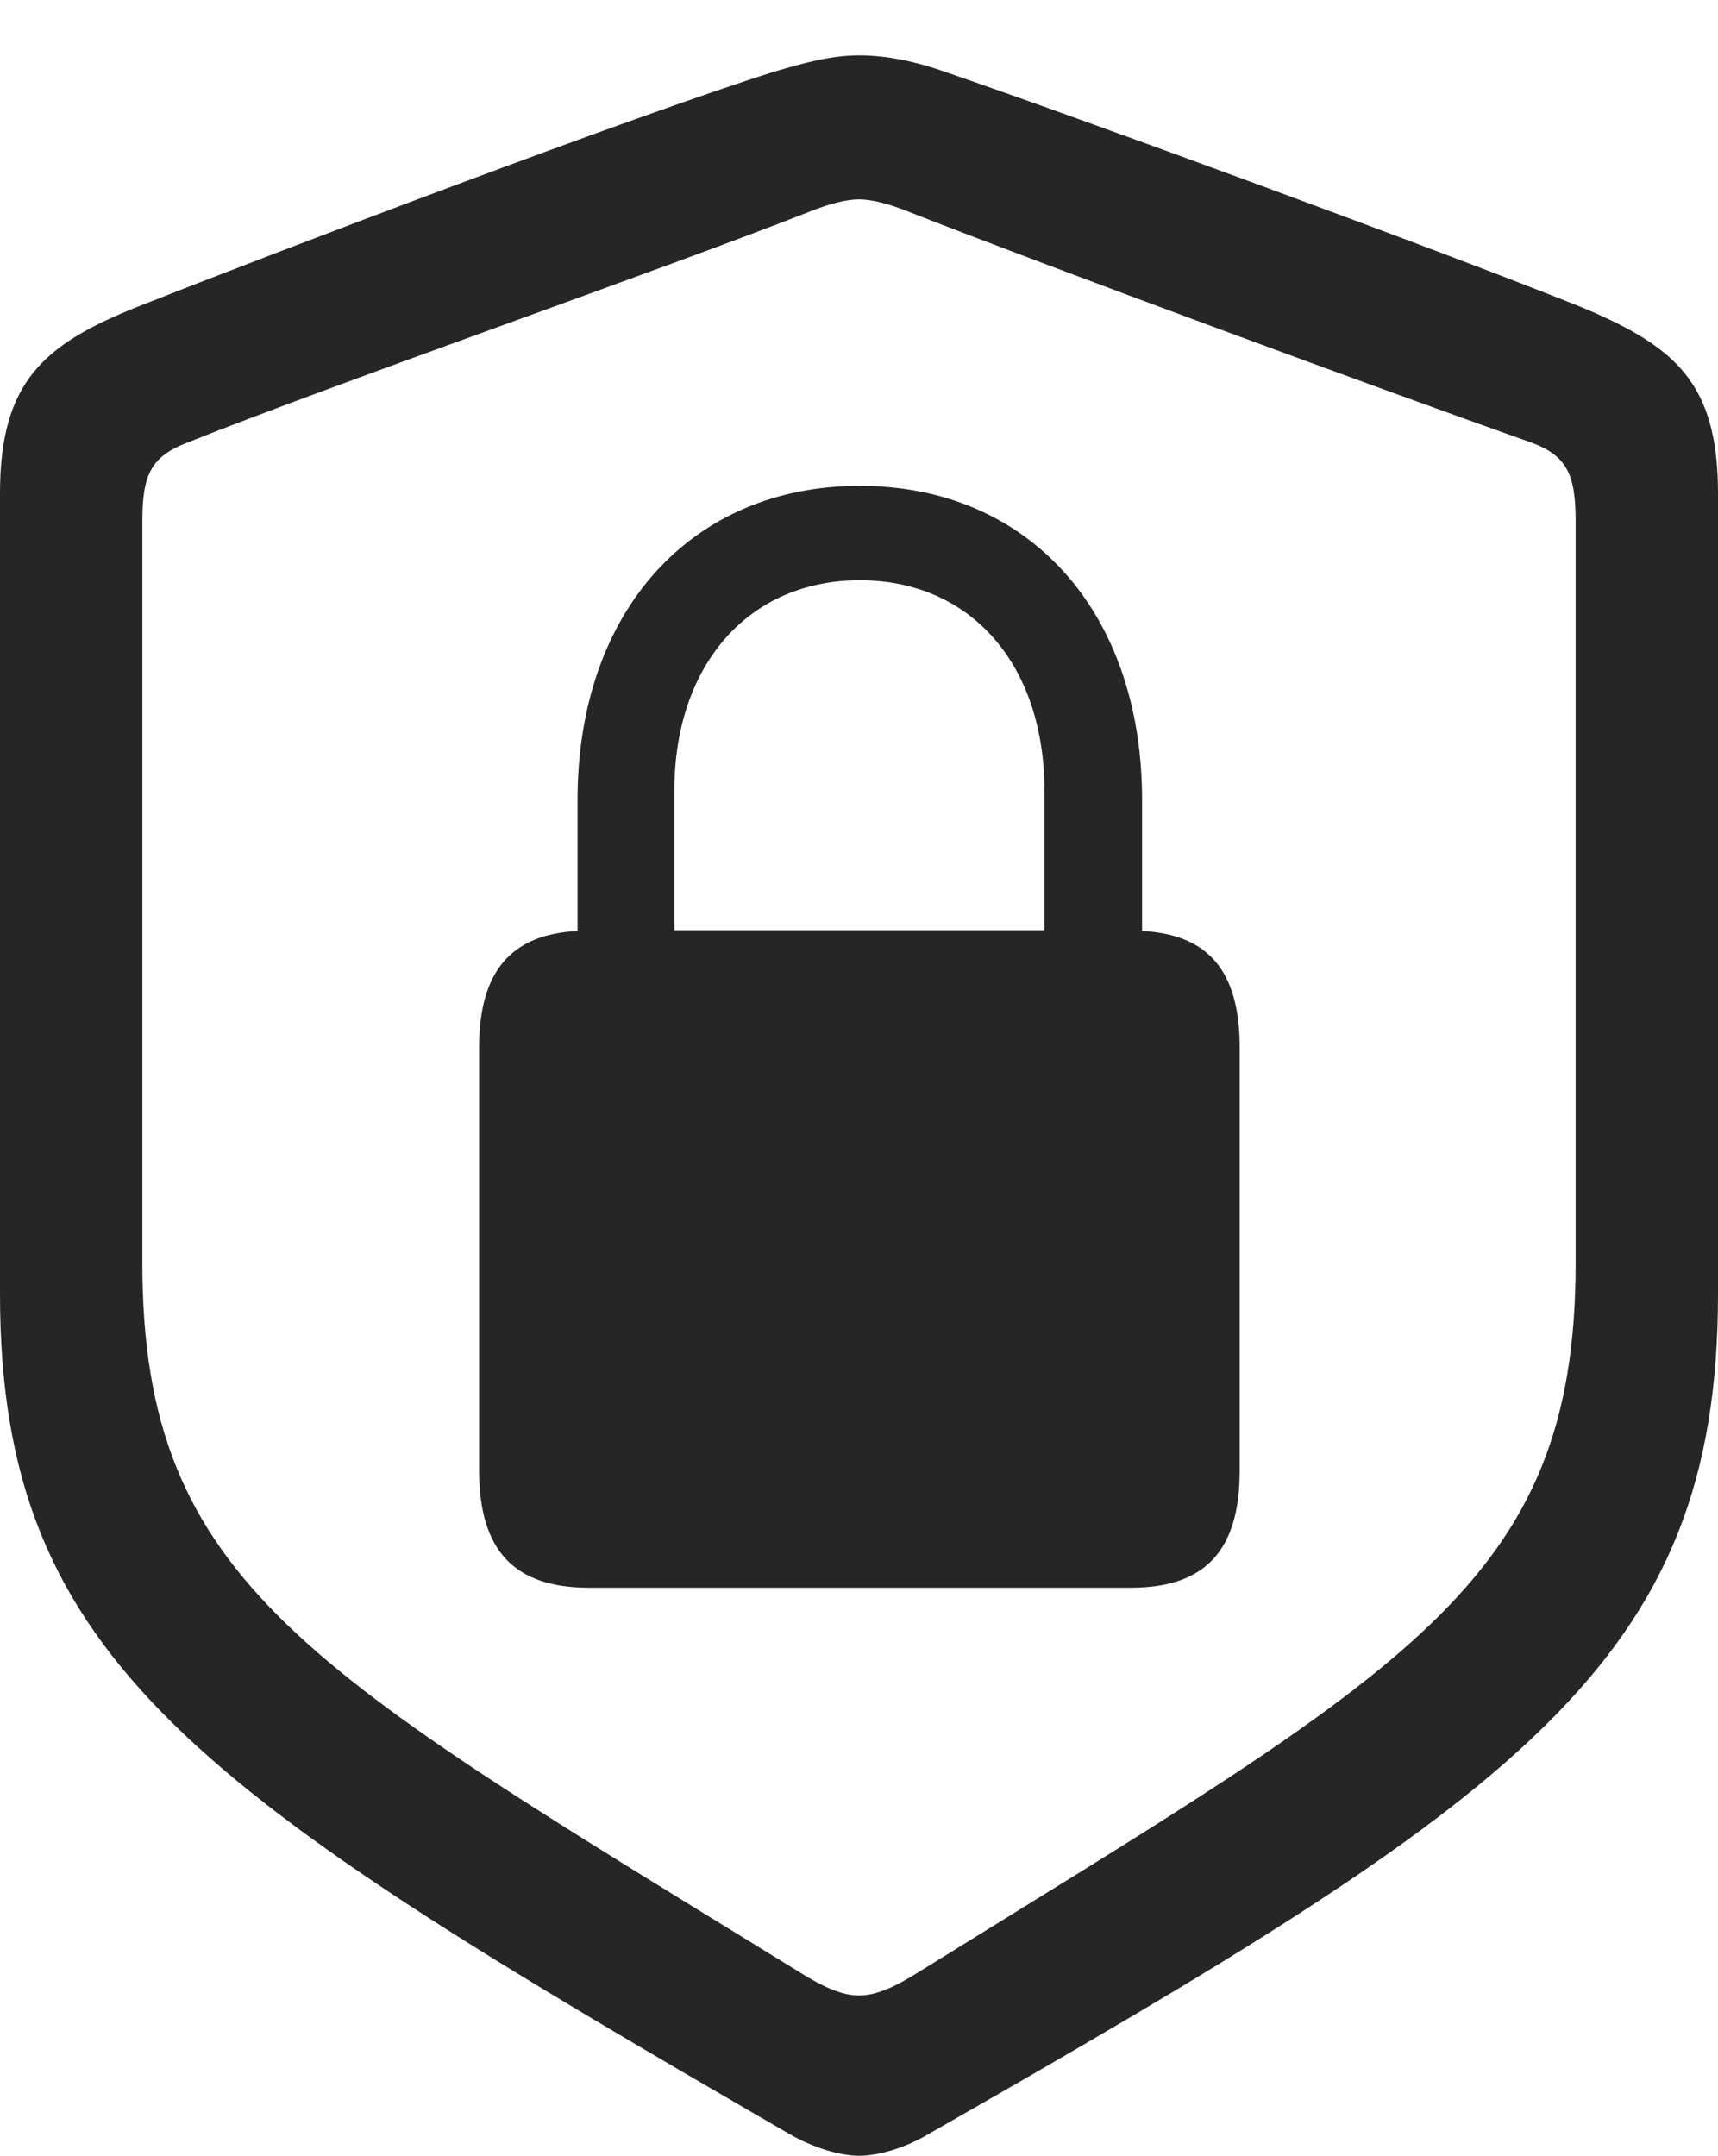 <?xml version="1.0" encoding="UTF-8"?>
<!--Generator: Apple Native CoreSVG 326-->
<!DOCTYPE svg
PUBLIC "-//W3C//DTD SVG 1.1//EN"
       "http://www.w3.org/Graphics/SVG/1.1/DTD/svg11.dtd">
<svg version="1.1" xmlns="http://www.w3.org/2000/svg" xmlns:xlink="http://www.w3.org/1999/xlink" viewBox="0 0 528 662.25">
 <g>
  <rect height="662.25" opacity="0" width="528" x="0" y="0"/>
  <path d="M264 662.25C269.75 662.25 278 660 285.5 655.5C467.25 551.75 528 510.75 528 397.5L528 151.5C528 117.25 514.5 106.25 485.75 94.25C442.75 77 333.25 36.75 290.25 22C281.75 19 272.75 17 264 17C255.25 17 246.5 19.5 238 22C195 35.5 85.25 77.25 42.25 94.25C13.5 105.75 0 117.25 0 151.5L0 397.5C0 510.75 61.5 550.75 242.5 655.5C250.25 660 258.5 662.25 264 662.25ZM264 613C258.75 613 253 610.5 244.75 605.25C95.25 513.25 43.75 486.5 43.75 388L43.75 160C43.75 145.75 46.5 140.25 57.5 136C102.5 118 204.5 82.5 249.5 64.75C255.25 62.5 260.25 61.25 264 61.25C267.75 61.25 272.75 62.5 278.5 64.75C323.75 82.5 424.75 119.75 470.75 136C481.5 140 484.25 145.75 484.25 160L484.25 388C484.25 486.5 432.5 512.75 283.25 605.25C275 610.5 269.25 613 264 613Z" fill="black" fill-opacity="0.85"/>
  <path d="M147.25 451.75C147.25 476.5 158.25 487.75 181 487.75L347.5 487.75C370.25 487.75 381 476.5 381 451.75L381 321.75C381 298.25 371.25 287 351 286L351 245.75C351 187.75 316 149.25 264.25 149.25C212.5 149.25 177.5 187.75 177.5 245.75L177.5 286C157.25 287 147.25 298.25 147.25 321.75ZM207.25 285.75L207.25 243C207.25 204 230.25 178.25 264.25 178.25C298.25 178.25 321 204 321 243L321 285.75Z" fill="black" fill-opacity="0.85"/>
 </g>
</svg>
